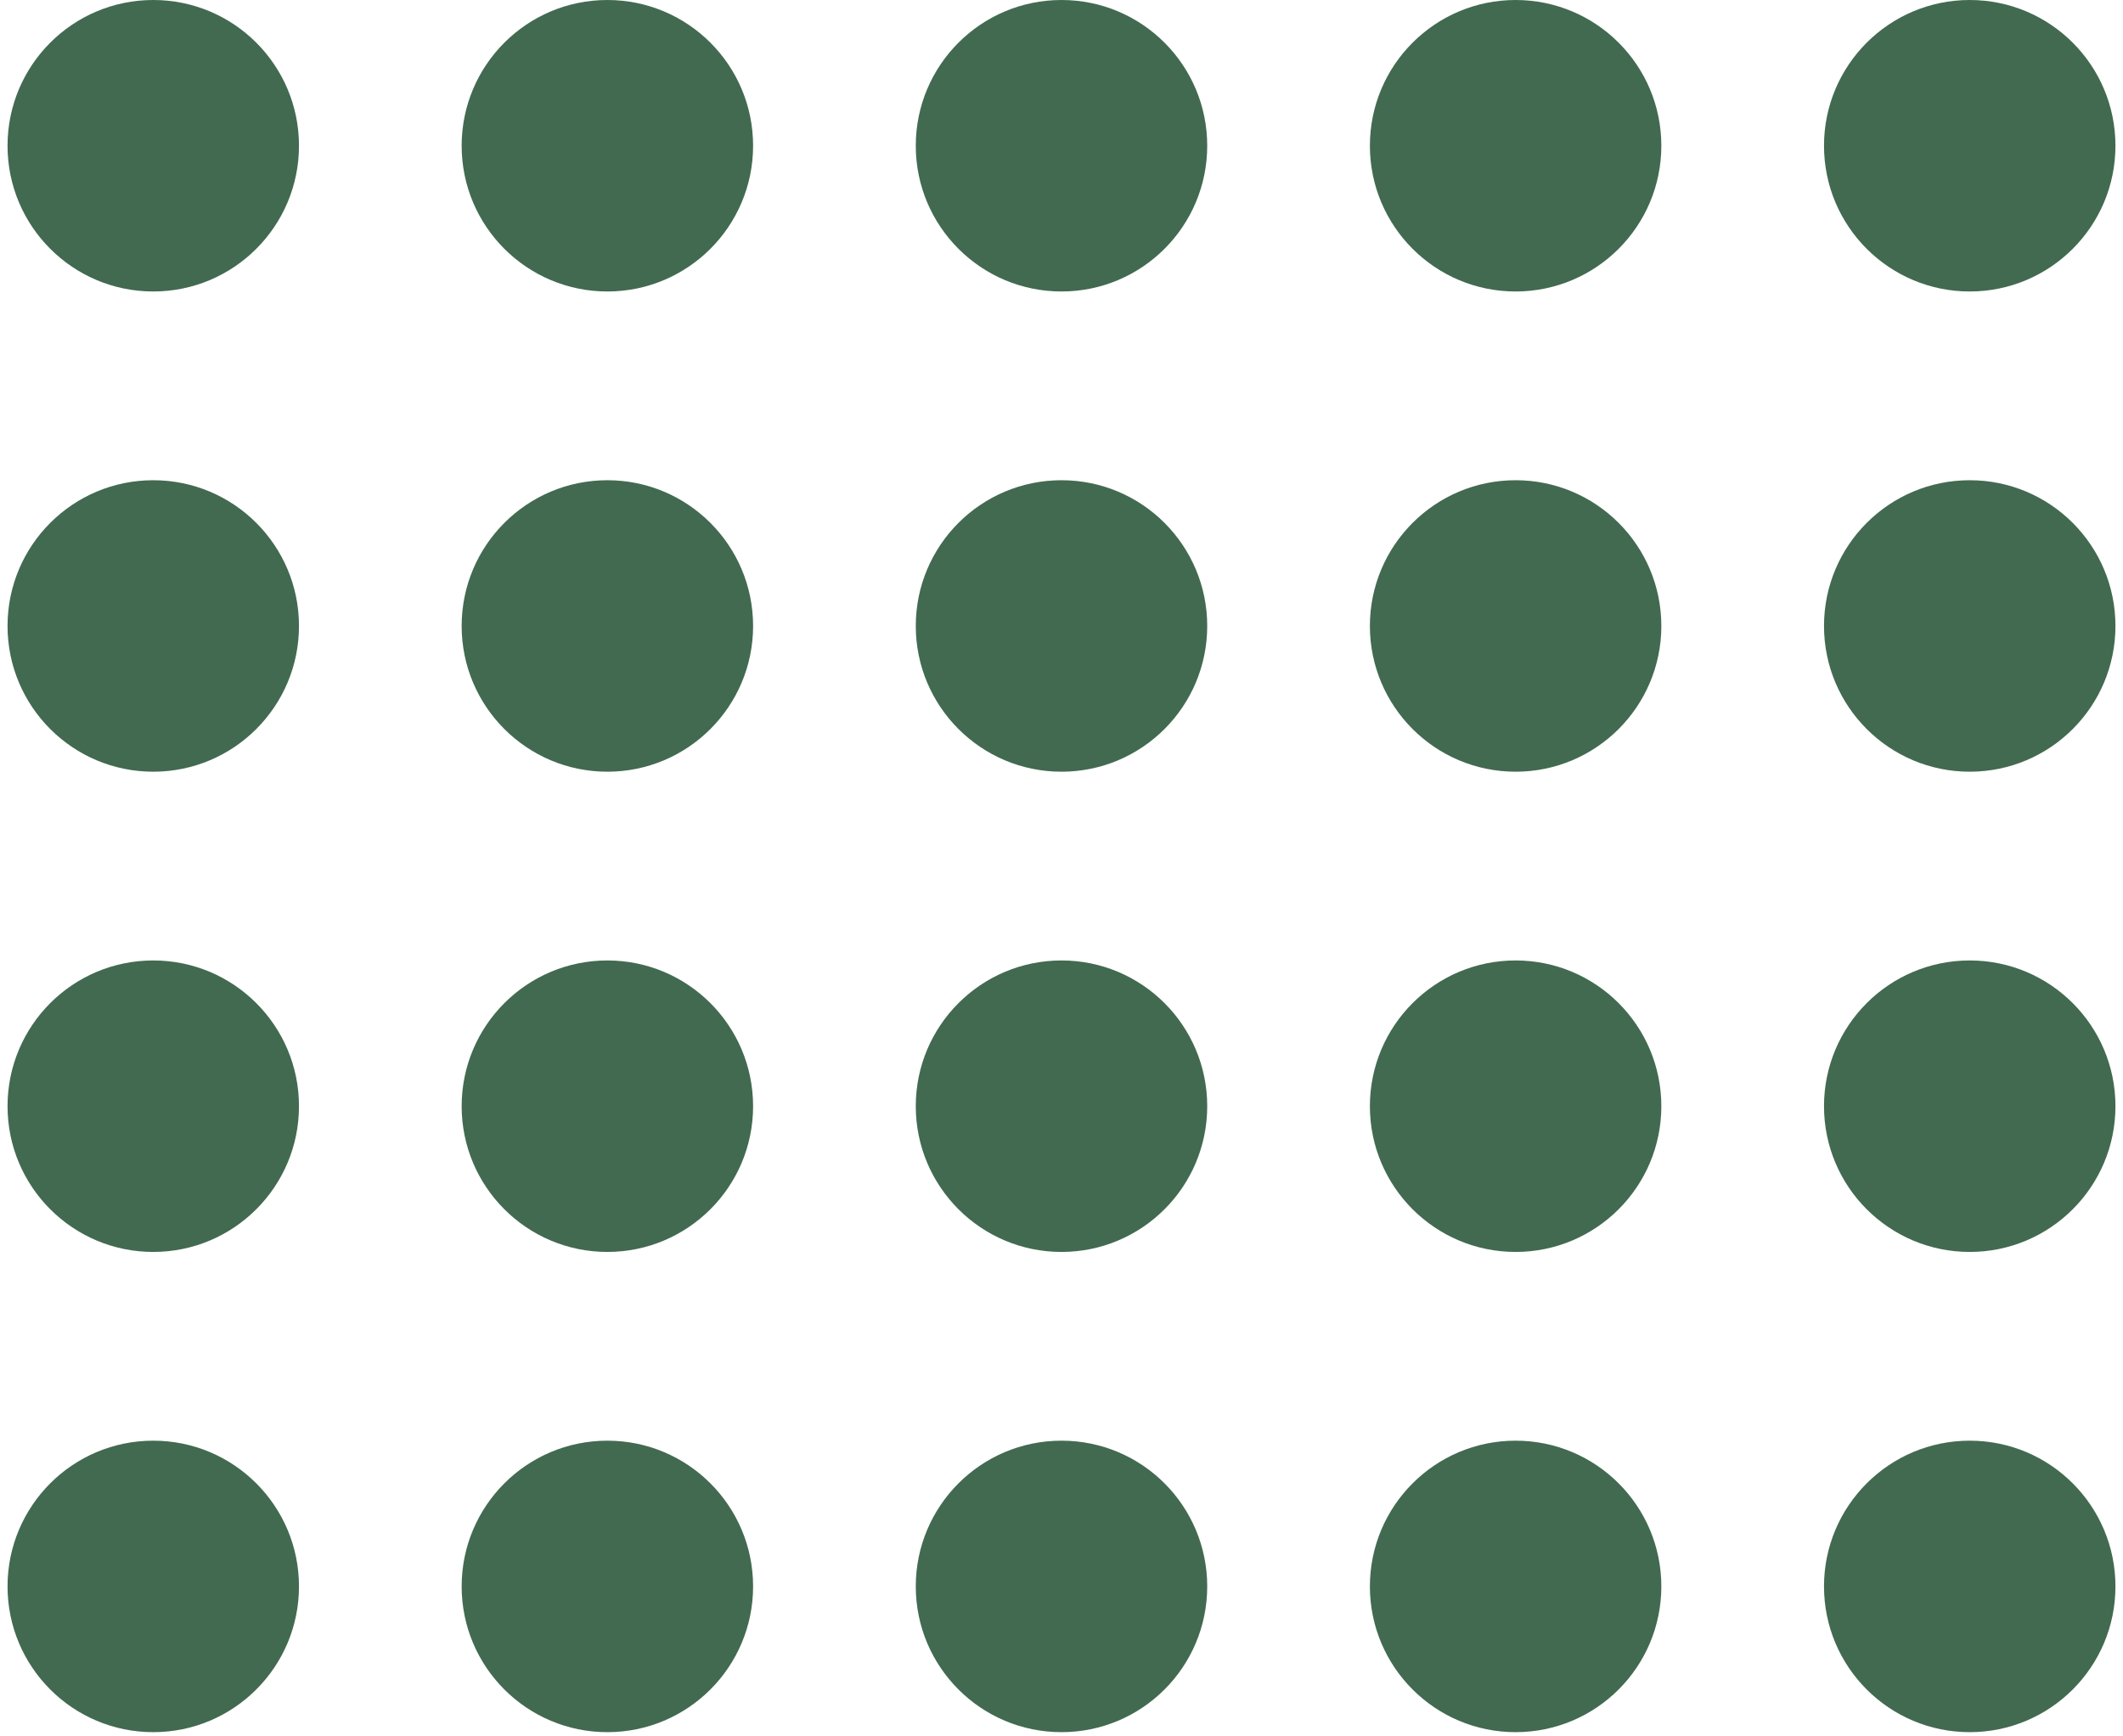 <svg width="225" height="184" viewBox="0 0 225 184" fill="none" xmlns="http://www.w3.org/2000/svg">
<g opacity="0.75">
<circle cx="16.243" cy="15.444" r="15.444" fill="#033816"/>
<circle cx="64.371" cy="15.444" r="15.444" fill="#033816"/>
<circle cx="112.5" cy="15.444" r="15.444" fill="#033816"/>
<circle cx="160.628" cy="15.444" r="15.444" fill="#033816"/>
<circle cx="208.756" cy="15.444" r="15.444" fill="#033816"/>
<circle cx="16.243" cy="66.332" r="15.444" fill="#033816"/>
<circle cx="64.371" cy="66.332" r="15.444" fill="#033816"/>
<circle cx="112.5" cy="66.332" r="15.444" fill="#033816"/>
<circle cx="160.628" cy="66.332" r="15.444" fill="#033816"/>
<circle cx="208.756" cy="66.332" r="15.444" fill="#033816"/>
<circle cx="16.243" cy="117.221" r="15.444" fill="#033816"/>
<circle cx="64.371" cy="117.221" r="15.444" fill="#033816"/>
<circle cx="112.5" cy="117.221" r="15.444" fill="#033816"/>
<circle cx="160.628" cy="117.221" r="15.444" fill="#033816"/>
<circle cx="208.756" cy="117.221" r="15.444" fill="#033816"/>
<circle cx="16.243" cy="168.109" r="15.444" fill="#033816"/>
<circle cx="64.371" cy="168.109" r="15.444" fill="#033816"/>
<circle cx="112.5" cy="168.109" r="15.444" fill="#033816"/>
<circle cx="160.628" cy="168.109" r="15.444" fill="#033816"/>
<circle cx="208.756" cy="168.109" r="15.444" fill="#033816"/>
</g>
</svg>
